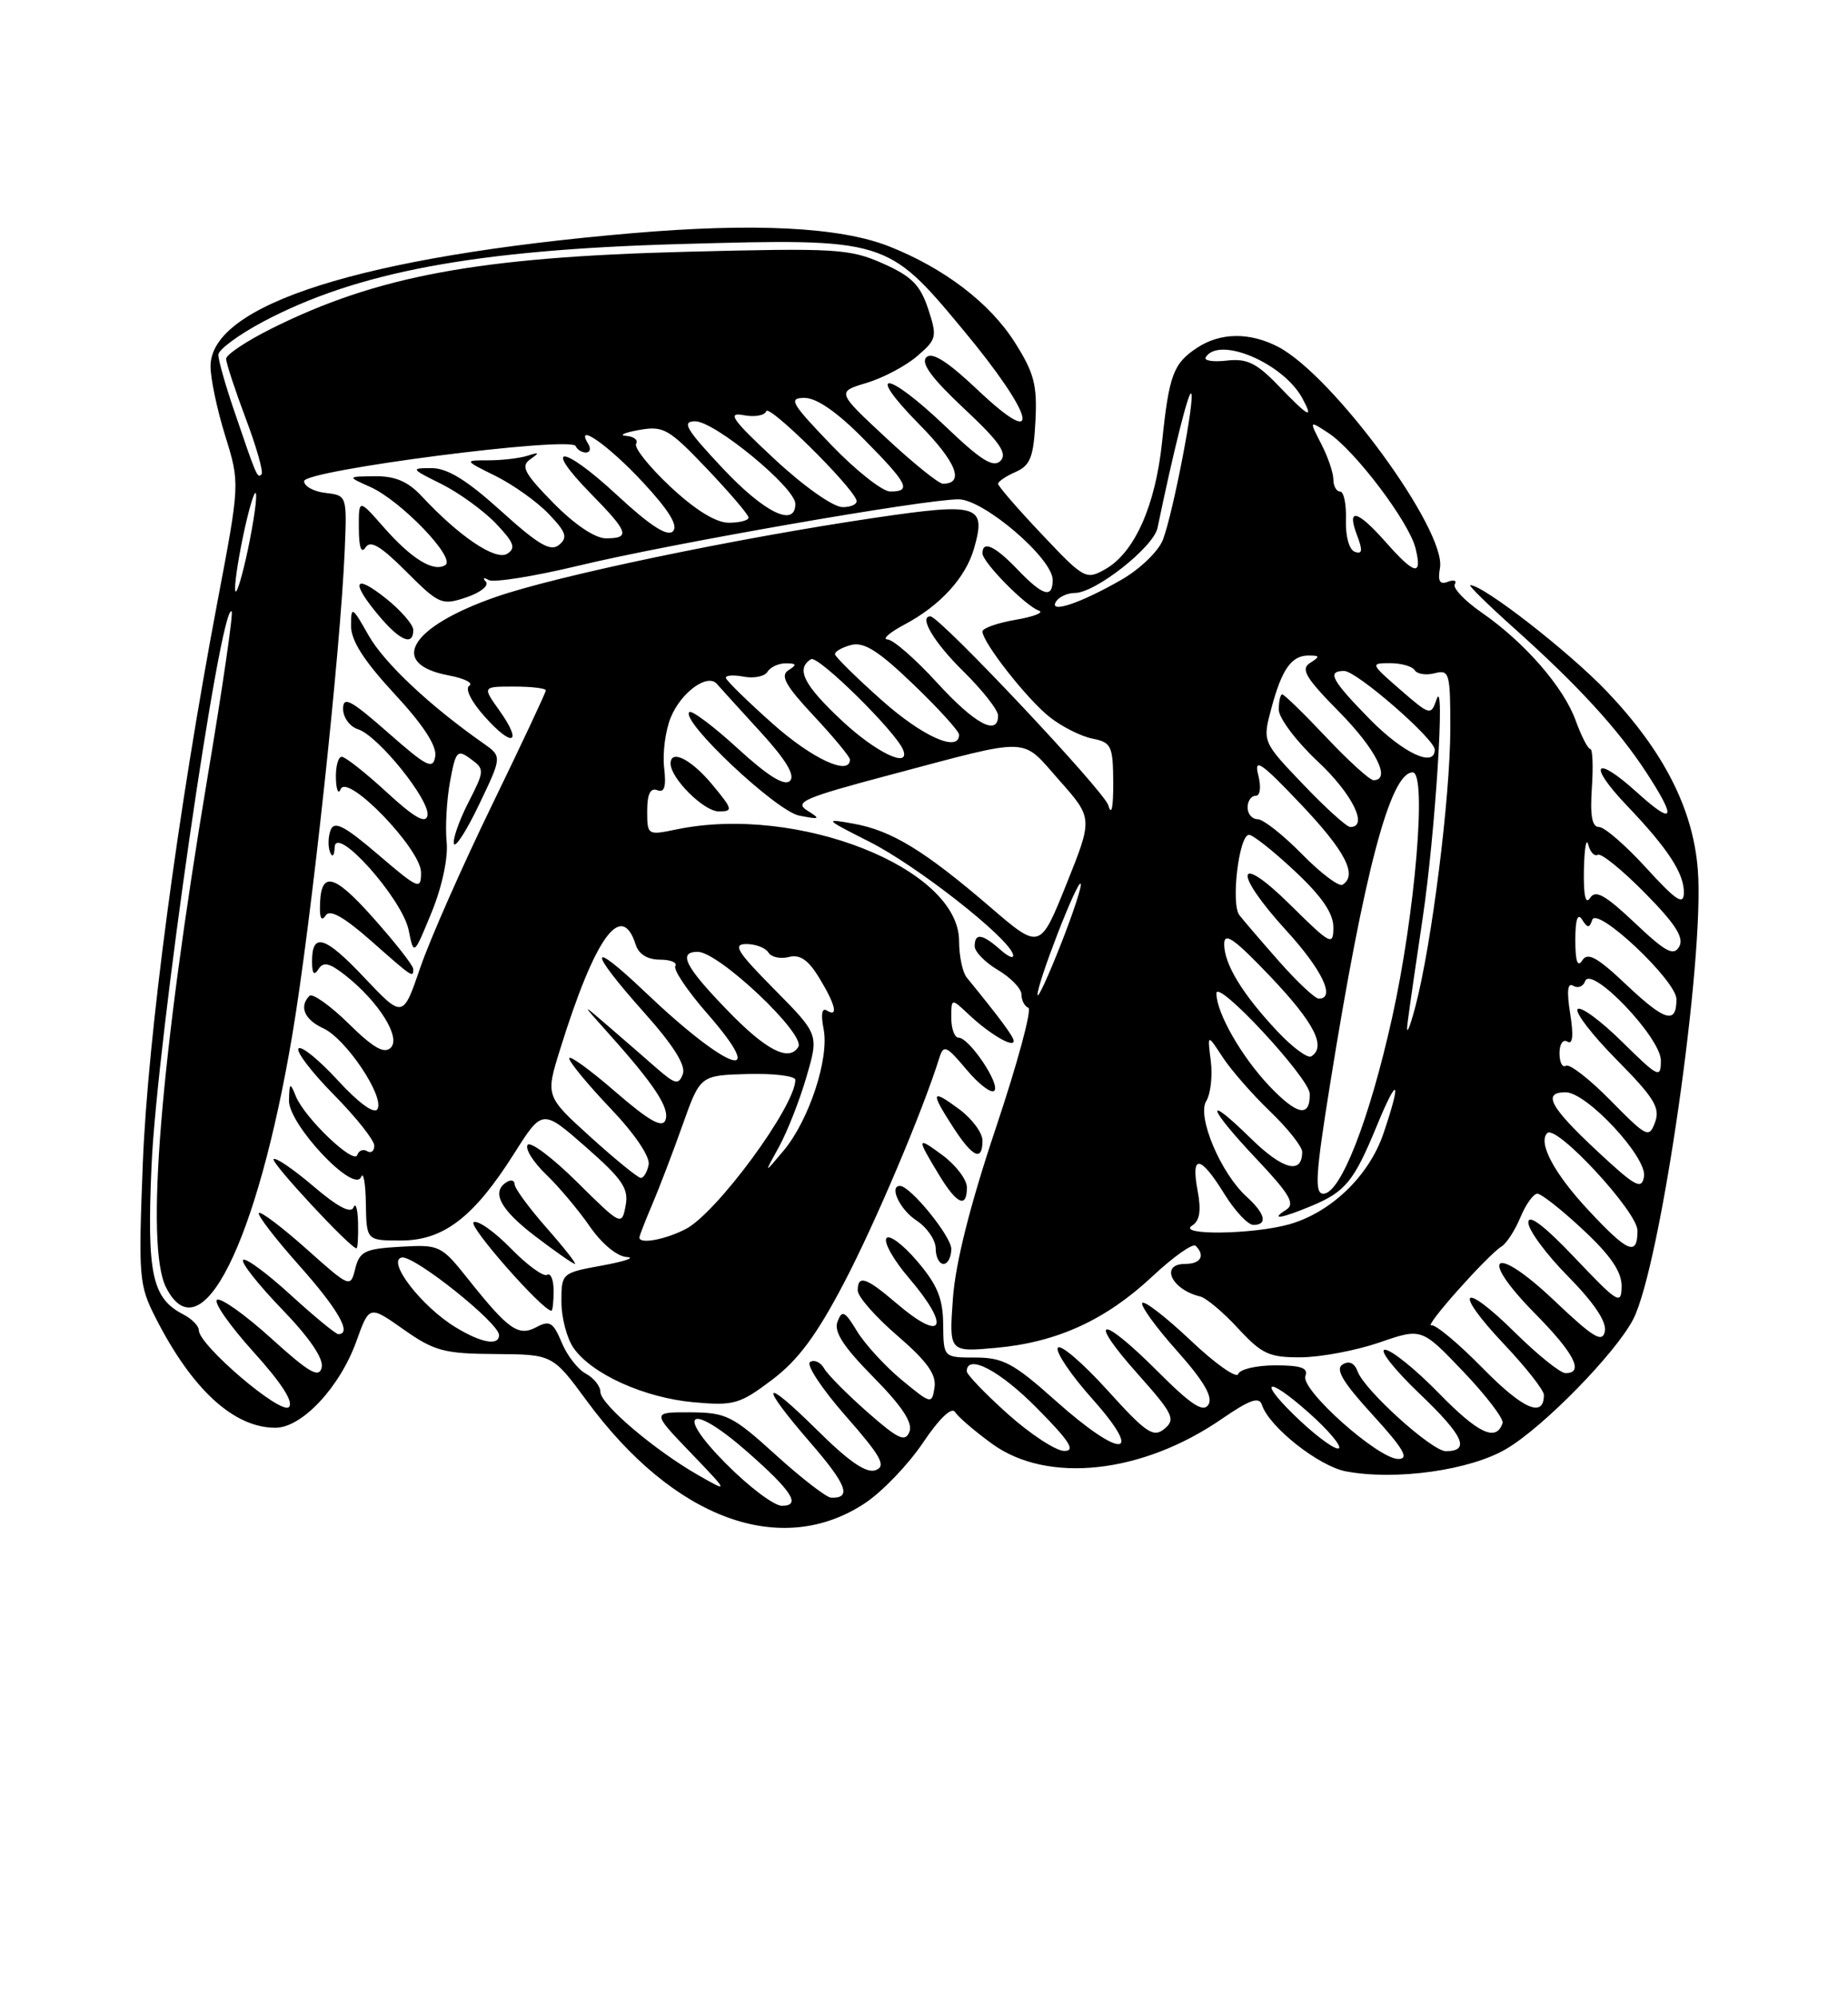 <?xml version="1.0" encoding="UTF-8" standalone="no"?>
<!DOCTYPE svg PUBLIC "-//W3C//DTD SVG 1.1//EN" "http://www.w3.org/Graphics/SVG/1.1/DTD/svg11.dtd" >
<svg xmlns="http://www.w3.org/2000/svg" xmlns:xlink="http://www.w3.org/1999/xlink" version="1.1" viewBox="0 0 237 256">
 <g >
 <path fill="currentColor"
d=" M 110.94 192.66 C 113.14 191.20 116.48 187.72 118.36 184.93 C 120.47 181.79 122.06 180.28 122.49 180.99 C 122.88 181.62 125.02 183.45 127.25 185.07 C 134.36 190.21 146.48 188.90 156.70 181.86 C 160.30 179.39 161.49 178.97 161.84 180.07 C 162.76 182.90 169.13 187.93 172.62 188.59 C 179.03 189.79 188.56 188.45 193.21 185.69 C 197.98 182.87 207.20 173.44 209.45 169.10 C 212.96 162.30 218.64 122.87 217.74 111.48 C 217.13 103.67 213.37 96.30 206.13 88.68 C 201.30 83.60 190.26 75.00 188.56 75.00 C 188.26 75.00 190.83 77.52 194.26 80.59 C 202.40 87.88 207.51 93.46 211.10 98.95 C 215.10 105.08 214.73 105.89 209.91 101.54 C 204.48 96.63 203.55 97.92 208.66 103.27 C 213.93 108.79 216.01 111.98 215.95 114.47 C 215.92 116.08 214.92 115.41 211.13 111.25 C 208.49 108.36 205.77 106.00 205.07 106.00 C 204.17 106.00 203.91 104.55 204.15 101.00 C 204.34 98.25 204.25 96.00 203.95 96.00 C 203.65 96.00 202.81 94.37 202.09 92.39 C 200.54 88.08 195.55 82.35 190.03 78.52 C 187.83 77.00 186.28 75.36 186.57 74.89 C 186.86 74.41 186.46 74.27 185.68 74.57 C 184.64 74.97 184.37 74.49 184.67 72.81 C 185.54 67.99 170.97 48.10 163.89 44.44 C 160.27 42.57 156.52 42.61 153.55 44.56 C 150.47 46.58 149.93 48.03 149.03 56.67 C 148.18 64.82 145.50 70.83 141.76 72.95 C 139.28 74.35 139.04 74.23 133.60 68.47 C 130.52 65.22 128.00 62.31 128.00 62.01 C 128.00 61.72 129.01 61.03 130.25 60.49 C 132.13 59.66 132.55 58.60 132.79 54.00 C 133.03 49.34 132.63 47.79 130.13 43.86 C 126.93 38.82 121.07 34.36 114.00 31.57 C 107.73 29.10 96.71 28.54 80.95 29.90 C 46.47 32.87 27.00 39.02 27.00 46.96 C 27.00 48.53 27.85 52.55 28.89 55.88 C 30.77 61.94 30.77 61.94 27.87 77.22 C 22.82 103.87 18.96 132.90 18.32 149.01 C 17.74 163.80 17.81 164.71 19.99 168.97 C 24.65 178.11 29.99 183.00 35.32 183.00 C 38.72 183.00 43.58 177.82 45.71 171.90 C 47.36 167.30 47.36 167.30 51.76 170.40 C 55.70 173.17 56.95 173.51 63.52 173.55 C 70.87 173.60 70.87 173.60 75.26 179.56 C 86.42 194.73 100.18 199.78 110.94 192.66 Z  M 93.00 187.50 C 86.40 180.82 88.61 179.73 95.85 186.09 C 101.59 191.13 102.78 193.00 100.27 193.00 C 99.26 193.00 95.99 190.53 93.00 187.50 Z  M 99.50 186.49 C 93.95 181.45 93.13 181.05 88.54 181.02 C 83.58 181.00 83.58 181.00 88.54 186.16 C 93.50 191.33 93.50 191.33 89.61 189.11 C 84.00 185.92 77.00 179.98 77.00 178.41 C 77.00 177.68 76.16 176.62 75.14 176.07 C 74.11 175.53 72.71 173.72 72.03 172.06 C 70.96 169.49 70.49 169.20 68.82 170.09 C 66.49 171.34 65.24 170.47 60.08 164.00 C 56.58 159.60 56.39 159.51 51.35 159.80 C 46.79 160.06 46.12 160.39 45.56 162.60 C 44.94 165.09 44.90 165.07 39.29 160.07 C 36.18 157.30 33.44 155.23 33.20 155.47 C 32.96 155.71 35.29 158.74 38.37 162.20 C 43.37 167.81 45.19 171.00 43.39 171.00 C 43.05 171.00 40.30 168.73 37.26 165.96 C 34.23 163.19 31.49 161.17 31.18 161.49 C 30.87 161.80 33.10 164.63 36.14 167.78 C 39.68 171.44 41.52 174.14 41.26 175.26 C 40.93 176.69 39.69 175.98 34.78 171.54 C 31.45 168.52 28.32 166.30 27.84 166.60 C 27.36 166.90 29.45 169.89 32.49 173.26 C 36.11 177.26 37.69 179.71 37.05 180.35 C 36.02 181.38 25.50 172.41 25.50 170.50 C 25.50 169.95 24.61 169.04 23.52 168.48 C 19.50 166.41 18.83 163.33 19.43 149.50 C 20.11 133.63 28.30 76.97 29.71 78.37 C 29.93 78.60 28.54 88.16 26.61 99.64 C 20.55 135.86 18.61 159.69 21.29 165.00 C 25.75 173.81 32.97 159.39 37.49 132.63 C 39.89 118.42 43.66 83.52 44.21 70.50 C 44.50 63.52 44.49 63.50 41.75 63.18 C 40.24 63.01 39.00 62.33 39.00 61.67 C 39.00 60.27 73.29 55.85 73.83 57.18 C 74.02 57.63 74.61 58.00 75.14 58.00 C 75.68 58.00 75.81 57.51 75.44 56.90 C 73.65 54.00 78.04 57.07 82.42 61.78 C 85.81 65.43 87.01 67.39 86.30 68.10 C 85.58 68.82 83.35 67.37 79.10 63.43 C 72.08 56.93 69.46 56.84 75.81 63.31 C 80.62 68.21 80.88 69.00 77.71 69.00 C 76.31 69.00 73.68 67.23 70.96 64.46 C 67.23 60.66 66.75 59.75 68.00 58.87 C 69.24 58.00 69.18 57.92 67.67 58.41 C 66.66 58.73 64.41 59.00 62.67 59.00 C 59.50 59.00 59.50 59.00 63.58 61.02 C 65.83 62.14 68.89 64.32 70.37 65.87 C 72.61 68.21 72.84 68.89 71.70 69.84 C 70.61 70.74 69.06 69.84 64.25 65.49 C 59.89 61.55 57.39 60.00 55.34 60.00 C 52.63 60.00 52.68 60.09 56.58 62.02 C 58.83 63.14 61.97 65.41 63.57 67.07 C 65.92 69.53 66.20 70.26 65.04 70.98 C 63.55 71.90 58.90 68.77 54.08 63.60 C 52.32 61.71 50.67 61.01 48.08 61.04 C 44.50 61.08 44.50 61.08 47.50 62.42 C 51.44 64.19 58.52 71.56 57.11 72.43 C 55.58 73.37 52.76 71.63 49.14 67.50 C 46.00 63.93 46.00 63.93 46.02 67.72 C 46.03 70.13 46.33 71.02 46.87 70.18 C 47.49 69.19 48.81 69.97 52.11 73.27 C 56.32 77.48 56.66 77.62 59.82 76.56 C 61.63 75.95 62.75 75.05 62.31 74.56 C 61.86 74.07 62.02 73.97 62.66 74.34 C 63.30 74.71 68.52 73.87 74.26 72.49 C 85.79 69.71 118.53 64.00 122.93 64.00 C 126.15 64.00 135.00 71.57 135.00 74.32 C 135.00 76.76 133.75 76.39 130.50 73.00 C 127.60 69.97 126.00 69.23 126.00 70.92 C 126.00 72.07 131.52 77.67 133.24 78.27 C 133.93 78.51 132.59 79.04 130.25 79.44 C 127.91 79.84 126.00 80.52 126.00 80.94 C 126.00 82.34 131.75 89.66 134.62 91.91 C 136.17 93.14 138.64 94.38 140.10 94.67 C 142.54 95.16 142.74 95.59 142.77 100.35 C 142.78 103.54 142.54 104.63 142.14 103.22 C 141.63 101.41 120.51 79.00 119.32 79.00 C 117.79 79.00 119.81 82.38 123.50 86.00 C 125.97 88.43 128.00 91.00 128.00 91.71 C 128.00 94.41 125.02 92.80 120.17 87.50 C 117.41 84.48 114.55 81.98 113.82 81.96 C 113.10 81.93 114.08 81.07 116.00 80.05 C 120.58 77.62 123.84 74.05 124.92 70.29 C 126.51 64.73 125.49 64.41 112.32 66.35 C 94.47 68.98 71.42 73.79 63.60 76.51 C 52.57 80.34 49.71 85.10 57.55 86.57 C 59.55 86.95 60.74 87.54 60.19 87.89 C 59.60 88.25 60.43 89.92 62.16 91.85 C 65.76 95.89 67.08 95.33 64.04 91.06 C 61.86 88.00 61.86 88.00 65.93 88.00 C 68.17 88.00 70.00 88.22 70.00 88.49 C 70.00 88.76 66.88 95.40 63.07 103.24 C 59.26 111.08 55.13 120.43 53.90 124.02 C 51.67 130.53 51.67 130.53 46.71 125.29 C 41.64 119.92 39.99 119.44 40.02 123.31 C 40.03 124.82 40.28 125.10 40.84 124.22 C 41.47 123.23 42.25 123.41 44.29 125.01 C 48.55 128.37 51.44 132.96 50.12 134.28 C 49.28 135.12 47.88 134.32 44.69 131.18 C 42.32 128.86 40.07 127.27 39.69 127.64 C 38.32 129.01 39.05 130.70 41.46 131.80 C 44.37 133.13 49.37 140.60 48.40 142.17 C 47.99 142.83 46.00 141.38 43.34 138.49 C 40.93 135.86 38.65 134.01 38.29 134.38 C 37.92 134.75 39.95 137.41 42.81 140.31 C 45.66 143.20 48.00 146.14 48.00 146.84 C 48.00 147.54 47.59 147.86 47.09 147.55 C 46.58 147.24 46.01 147.46 45.82 148.04 C 45.39 149.33 39.07 143.29 37.94 140.51 C 37.20 138.69 37.12 138.73 37.06 141.04 C 36.99 144.12 45.42 153.07 46.31 150.85 C 46.60 150.11 46.88 151.64 46.92 154.25 C 47.00 159.00 47.00 159.00 51.42 159.00 C 56.89 159.00 60.78 156.01 65.95 147.83 C 69.56 142.13 69.56 142.13 75.15 147.03 C 79.85 151.16 80.66 152.35 80.23 154.55 C 79.74 157.14 79.66 157.10 73.99 151.49 C 70.83 148.36 67.98 146.23 67.66 146.75 C 67.33 147.27 68.40 148.96 70.02 150.52 C 71.64 152.07 74.16 155.06 75.62 157.17 C 77.17 159.42 79.15 161.05 80.39 161.12 C 81.55 161.18 80.14 161.67 77.25 162.20 C 72.03 163.15 72.00 163.18 72.00 166.85 C 72.00 168.89 72.70 171.56 73.57 172.79 C 75.90 176.12 82.63 179.16 88.95 179.73 C 94.12 180.20 94.87 179.98 99.02 176.85 C 102.35 174.34 104.71 171.16 108.21 164.49 C 112.21 156.87 118.30 142.51 120.47 135.58 C 121.01 133.86 121.37 134.02 123.94 137.08 C 125.51 138.96 127.12 140.19 127.51 139.81 C 128.34 139.00 124.30 133.00 122.93 133.00 C 122.42 133.00 122.00 131.86 122.00 130.46 C 122.00 127.92 122.00 127.92 124.25 130.04 C 126.87 132.51 130.00 134.36 130.00 133.43 C 130.00 132.88 128.33 130.62 123.98 125.29 C 123.44 124.63 123.00 122.53 123.00 120.62 C 123.00 111.27 102.25 103.08 86.75 106.31 C 83.04 107.08 83.00 107.05 83.00 103.94 C 83.00 101.78 83.41 100.94 84.29 101.28 C 85.22 101.64 85.46 100.84 85.17 98.36 C 84.96 96.49 85.34 93.60 86.03 91.94 C 87.36 88.72 90.74 86.27 91.94 87.66 C 92.34 88.12 94.84 90.88 97.50 93.78 C 100.80 97.39 102.01 99.39 101.31 100.09 C 100.61 100.79 98.48 99.47 94.61 95.93 C 91.49 93.07 88.69 90.98 88.40 91.27 C 87.26 92.41 99.54 103.96 102.50 104.54 C 105.18 105.06 105.29 104.99 103.53 103.89 C 101.81 102.81 103.12 102.25 114.03 99.35 C 132.55 94.44 130.86 94.39 135.83 99.99 C 140.16 104.87 140.16 104.87 136.77 113.31 C 133.38 121.75 133.38 121.75 126.99 116.26 C 118.58 109.04 114.36 106.46 109.50 105.58 C 105.64 104.88 105.72 104.97 111.50 107.89 C 117.55 110.94 129.16 120.03 129.90 122.28 C 130.11 122.95 129.40 122.71 128.32 121.75 C 125.97 119.67 125.00 119.54 125.00 121.28 C 125.00 121.99 126.35 123.37 128.00 124.34 C 129.65 125.32 131.00 126.73 131.00 127.47 C 131.00 128.22 131.40 128.98 131.88 129.17 C 132.37 129.35 130.50 136.25 127.74 144.50 C 124.42 154.40 122.54 161.85 122.21 166.40 C 121.71 173.30 121.71 173.30 127.72 172.76 C 135.57 172.05 141.80 169.20 147.81 163.58 C 150.49 161.07 152.98 159.32 153.34 159.68 C 154.60 160.94 153.99 162.00 152.00 162.00 C 148.71 162.00 150.22 165.29 153.91 166.17 C 154.68 166.35 156.87 168.19 158.77 170.25 C 161.83 173.56 162.77 174.00 166.87 173.97 C 169.41 173.95 173.93 173.09 176.91 172.07 C 182.32 170.20 182.32 170.20 187.67 175.81 C 190.62 178.90 192.88 181.87 192.70 182.40 C 191.89 184.83 189.59 183.76 184.54 178.58 C 181.54 175.51 178.43 173.00 177.62 173.00 C 176.81 173.00 178.81 175.53 182.05 178.63 C 187.70 184.02 188.61 186.00 185.42 186.00 C 183.64 186.00 175.01 178.21 174.12 175.80 C 173.71 174.69 173.02 174.37 172.18 174.89 C 171.21 175.49 172.22 177.18 176.04 181.35 C 180.00 185.69 180.77 187.00 179.33 187.00 C 176.74 187.00 166.75 178.09 167.41 176.37 C 167.81 175.34 166.86 175.00 163.55 175.00 C 161.14 175.00 159.00 175.50 158.80 176.11 C 158.59 176.73 155.83 174.78 152.67 171.78 C 149.50 168.79 146.72 166.64 146.49 167.01 C 146.26 167.38 148.27 170.15 150.96 173.16 C 154.39 177.01 155.58 179.06 154.98 180.03 C 154.32 181.10 152.79 180.10 148.38 175.69 C 141.08 168.39 139.32 168.72 145.95 176.15 C 150.46 181.21 150.80 181.92 149.34 183.13 C 147.92 184.31 147.01 183.70 141.98 178.14 C 138.82 174.66 135.98 172.23 135.66 172.75 C 135.34 173.26 137.34 176.23 140.12 179.34 C 146.89 186.94 143.79 187.04 135.34 179.50 C 130.00 174.73 128.63 174.00 125.09 174.00 C 121.00 174.00 121.00 174.00 120.96 169.75 C 120.93 166.41 120.21 164.67 117.60 161.62 C 115.78 159.48 114.01 158.18 113.67 158.72 C 113.34 159.27 114.62 161.53 116.53 163.76 C 121.99 170.14 121.01 172.21 114.96 167.04 C 111.07 163.71 110.00 163.36 110.00 165.41 C 110.00 166.19 112.29 168.80 115.10 171.21 C 118.89 174.48 120.10 176.17 119.85 177.83 C 119.51 180.01 119.42 179.99 115.63 176.86 C 113.50 175.10 110.94 172.30 109.92 170.64 C 108.34 168.03 107.99 167.86 107.41 169.39 C 106.91 170.68 108.14 172.59 112.00 176.50 C 115.67 180.22 117.08 182.35 116.64 183.50 C 116.10 184.89 115.21 184.48 111.25 181.00 C 108.64 178.70 106.13 176.18 105.69 175.39 C 105.24 174.60 104.43 174.23 103.89 174.57 C 103.35 174.90 105.40 178.01 108.45 181.48 C 113.01 186.67 113.69 187.91 112.31 188.43 C 111.13 188.89 108.92 187.38 104.82 183.32 C 97.69 176.27 97.23 177.18 103.98 184.97 C 108.61 190.32 109.26 192.06 106.58 191.96 C 105.99 191.94 102.80 189.48 99.50 186.49 Z  M 71.00 165.44 C 71.00 164.03 70.62 163.11 70.16 163.40 C 69.70 163.68 67.60 162.15 65.50 160.00 C 63.40 157.85 61.25 156.34 60.74 156.66 C 60.00 157.12 69.58 168.00 70.72 168.00 C 70.87 168.00 71.00 166.85 71.00 165.44 Z  M 70.08 157.36 C 67.84 154.81 66.00 152.31 66.00 151.80 C 66.00 151.30 65.55 151.16 65.00 151.50 C 62.95 152.76 64.13 155.01 68.64 158.45 C 71.20 160.40 73.49 162.00 73.73 162.00 C 73.97 162.00 72.33 159.91 70.08 157.36 Z  M 122.00 160.08 C 122.00 158.46 116.74 152.00 115.42 152.00 C 113.98 152.00 115.41 155.04 117.50 156.41 C 118.88 157.31 120.00 158.94 120.00 160.02 C 120.00 161.11 120.45 162.00 121.00 162.00 C 121.55 162.00 122.00 161.13 122.00 160.08 Z  M 45.92 156.75 C 45.88 154.96 45.61 154.06 45.34 154.76 C 45.00 155.59 43.28 154.68 40.20 152.05 C 37.65 149.88 35.36 148.31 35.09 148.57 C 34.69 148.98 44.93 160.00 45.72 160.00 C 45.87 160.00 45.96 158.54 45.92 156.75 Z  M 124.00 152.19 C 124.00 151.19 122.59 149.34 120.88 148.07 C 117.52 145.59 117.50 145.77 120.52 150.74 C 122.74 154.37 124.00 154.90 124.00 152.19 Z  M 126.00 146.19 C 126.00 145.19 124.65 143.38 123.00 142.16 C 119.41 139.50 119.28 139.91 122.25 144.50 C 124.75 148.36 126.00 148.92 126.00 146.19 Z  M 53.00 124.20 C 53.00 123.76 50.68 120.80 47.85 117.63 C 42.65 111.79 41.03 111.52 41.03 116.50 C 41.03 117.77 41.30 118.07 41.78 117.32 C 42.29 116.51 44.11 117.53 47.52 120.53 C 52.97 125.34 53.00 125.36 53.00 124.20 Z  M 57.28 107.92 C 57.09 106.04 57.28 102.57 57.71 100.21 C 58.44 96.24 58.64 96.01 60.36 97.27 C 62.17 98.60 62.16 98.76 60.05 102.89 C 58.86 105.23 58.03 107.60 58.22 108.16 C 58.40 108.71 59.87 106.42 61.47 103.06 C 64.39 96.96 64.39 96.96 61.97 95.26 C 55.11 90.46 49.26 84.96 47.27 81.44 C 45.15 77.70 45.03 77.64 45.02 80.19 C 45.00 82.09 46.65 84.67 50.57 88.91 C 54.26 92.88 56.04 95.61 55.82 96.94 C 55.54 98.69 54.77 98.31 49.75 93.89 C 44.99 89.71 44.00 89.18 44.00 90.85 C 44.00 91.96 44.86 93.14 45.91 93.47 C 48.50 94.29 55.22 102.64 54.82 104.54 C 54.59 105.63 53.12 104.79 49.58 101.53 C 46.87 99.04 44.28 97.00 43.83 97.00 C 43.37 97.00 43.04 98.24 43.08 99.75 C 43.12 101.26 43.40 101.89 43.69 101.15 C 44.54 99.04 54.00 108.85 54.00 111.83 C 54.00 114.10 53.68 113.97 48.50 109.54 C 44.17 105.84 42.87 105.17 42.40 106.39 C 42.08 107.24 42.04 108.51 42.33 109.22 C 42.63 109.97 42.87 109.71 42.92 108.59 C 43.04 105.61 51.58 115.17 52.41 119.22 C 53.07 122.50 53.07 122.50 55.36 116.92 C 56.70 113.64 57.49 109.93 57.28 107.92 Z  M 91.35 100.57 C 88.65 97.32 86.00 95.98 86.00 97.87 C 86.00 99.76 90.27 104.00 92.17 104.00 C 94.05 104.00 93.98 103.74 91.35 100.57 Z  M 53.00 80.75 C 53.00 80.06 51.42 78.24 49.50 76.71 C 45.38 73.42 44.92 74.56 48.59 78.92 C 51.31 82.15 53.00 82.85 53.00 80.75 Z  M 129.23 181.22 C 126.33 178.62 123.97 176.16 123.98 175.75 C 124.04 173.47 128.24 175.68 133.00 180.50 C 137.20 184.75 137.99 185.99 136.47 185.97 C 135.38 185.95 132.13 183.81 129.23 181.22 Z  M 166.82 182.18 C 161.21 176.94 162.16 176.01 167.90 181.12 C 170.32 183.27 172.04 185.30 171.72 185.62 C 171.40 185.94 169.19 184.39 166.82 182.18 Z  M 190.19 175.40 C 187.06 172.21 184.08 169.72 183.57 169.87 C 182.50 170.16 190.77 160.88 192.56 159.77 C 193.21 159.37 194.30 157.69 194.99 156.02 C 195.68 154.36 196.66 153.00 197.16 153.00 C 197.67 153.00 200.32 155.09 203.04 157.64 C 206.59 160.95 207.99 163.02 207.97 164.89 C 207.93 167.31 207.49 167.03 201.97 161.22 C 198.02 157.07 196.00 155.54 196.00 156.69 C 196.00 157.65 198.29 160.76 201.10 163.60 C 204.41 166.96 206.06 169.41 205.82 170.63 C 205.51 172.17 204.36 171.47 199.32 166.69 C 191.57 159.34 189.43 160.83 196.88 168.38 C 201.90 173.47 203.20 176.00 200.78 176.00 C 200.11 176.00 197.20 173.66 194.31 170.81 C 187.45 164.03 186.26 165.28 192.89 172.29 C 195.70 175.26 198.00 178.19 198.00 178.79 C 198.00 181.79 195.34 180.64 190.19 175.40 Z  M 58.41 170.11 C 54.06 167.46 49.55 161.61 51.52 161.18 C 53.06 160.84 64.00 169.56 64.00 171.12 C 64.00 172.54 61.72 172.13 58.41 170.11 Z  M 203.76 155.17 C 199.34 150.45 197.20 146.46 198.43 145.23 C 199.59 144.08 210.00 155.32 210.00 157.72 C 210.00 161.05 208.80 160.57 203.76 155.17 Z  M 82.00 158.62 C 82.00 158.41 82.74 156.50 83.65 154.37 C 84.56 152.24 86.31 147.65 87.55 144.16 C 89.80 137.83 89.80 137.83 95.90 137.66 C 99.25 137.57 102.00 137.91 102.00 138.41 C 102.00 141.77 91.93 155.47 87.94 157.53 C 85.31 158.89 82.00 159.50 82.00 158.62 Z  M 152.88 157.09 C 153.87 156.47 154.07 155.18 153.59 152.61 C 152.70 147.89 153.93 148.03 157.00 153.00 C 158.36 155.20 160.04 157.00 160.74 157.00 C 162.61 157.00 162.27 155.56 159.89 153.40 C 156.56 150.40 153.47 143.08 154.70 141.12 C 155.26 140.21 155.52 137.90 155.28 135.99 C 154.84 132.50 154.84 132.50 156.80 135.50 C 157.88 137.15 160.62 140.28 162.88 142.45 C 165.15 144.63 167.00 146.96 167.00 147.64 C 167.00 150.59 164.51 149.93 160.41 145.91 C 154.27 139.89 154.87 141.93 161.21 148.62 C 165.39 153.05 166.13 154.31 164.96 155.05 C 162.79 156.42 164.30 156.19 168.21 154.56 C 172.56 152.74 173.64 151.41 176.58 144.28 C 179.28 137.71 179.79 138.32 177.42 145.29 C 175.56 150.75 170.66 155.44 165.28 156.94 C 160.62 158.23 150.89 158.36 152.88 157.09 Z  M 170.58 138.95 C 174.96 111.66 178.31 99.00 181.17 99.00 C 183.02 99.00 181.49 117.16 178.52 130.50 C 175.61 143.56 171.92 153.00 169.72 153.00 C 168.56 153.00 168.71 150.56 170.58 138.95 Z  M 204.75 147.46 C 198.76 141.86 197.77 140.00 200.79 140.00 C 203.49 140.00 211.24 148.33 210.84 150.79 C 210.54 152.56 209.75 152.12 204.75 147.46 Z  M 75.73 145.73 C 69.96 140.50 69.96 140.50 71.83 134.50 C 76.33 120.05 79.71 115.37 81.53 121.09 C 81.91 122.30 83.05 123.00 84.63 123.00 C 86.00 123.00 86.89 123.37 86.61 123.82 C 86.33 124.28 88.16 127.00 90.67 129.87 C 98.79 139.15 93.41 137.32 82.75 127.17 C 75.42 120.19 75.34 121.63 82.60 129.77 C 86.38 134.00 87.99 136.57 87.57 137.67 C 87.03 139.09 86.60 138.99 84.22 136.92 C 82.73 135.61 79.92 133.18 78.00 131.52 C 74.50 128.50 74.50 128.50 78.08 132.50 C 83.96 139.06 85.92 142.05 85.34 143.57 C 84.93 144.63 83.24 143.67 78.89 139.91 C 75.65 137.10 73.00 135.19 73.00 135.65 C 73.00 136.12 75.37 138.99 78.26 142.03 C 81.37 145.28 83.38 148.25 83.19 149.27 C 83.00 150.22 82.55 150.99 82.18 150.98 C 81.80 150.96 78.90 148.60 75.73 145.73 Z  M 99.90 147.00 C 100.96 145.07 102.55 141.04 103.42 138.04 C 105.02 132.58 105.02 132.58 99.29 126.79 C 94.51 121.96 93.92 121.00 95.72 121.00 C 96.91 121.00 98.18 121.49 98.55 122.09 C 98.92 122.69 100.10 122.94 101.17 122.66 C 102.59 122.30 103.66 123.03 105.06 125.33 C 107.17 128.80 107.55 130.46 106.02 129.51 C 105.41 129.13 105.26 130.03 105.62 131.87 C 106.38 135.64 103.76 143.58 100.48 147.50 C 97.96 150.50 97.96 150.50 99.90 147.00 Z  M 206.56 141.06 C 203.87 138.32 201.29 136.32 200.83 136.60 C 200.37 136.89 200.00 136.16 200.00 135.00 C 200.00 133.81 200.45 133.16 201.02 133.51 C 201.70 133.93 201.82 132.71 201.37 129.92 C 200.91 127.03 201.03 125.90 201.76 126.35 C 202.35 126.72 203.04 126.45 203.29 125.76 C 204.07 123.65 213.00 133.00 213.00 135.92 C 213.00 138.27 212.70 138.13 208.02 133.52 C 205.29 130.83 202.72 128.94 202.33 129.34 C 201.94 129.73 204.19 132.66 207.34 135.84 C 212.13 140.68 212.94 141.99 212.26 143.83 C 211.49 145.92 211.21 145.78 206.56 141.06 Z  M 162.80 139.21 C 159.22 135.44 156.00 129.81 156.00 127.32 C 156.00 125.34 167.92 138.17 167.97 140.19 C 168.03 143.28 166.37 142.96 162.80 139.21 Z  M 163.84 132.21 C 159.34 127.42 157.00 123.59 157.00 121.01 C 157.00 119.40 158.30 120.32 162.97 125.22 C 168.56 131.11 170.13 134.18 168.16 135.40 C 167.70 135.68 165.76 134.25 163.84 132.21 Z  M 93.31 129.52 C 87.85 123.89 86.89 122.00 89.49 122.00 C 92.18 122.00 103.38 132.58 102.38 134.19 C 101.18 136.13 98.25 134.63 93.31 129.52 Z  M 180.53 131.00 C 180.78 129.07 181.64 123.09 182.45 117.70 C 184.07 106.84 185.38 86.28 184.23 89.65 C 183.52 91.74 183.39 91.71 179.58 88.40 C 175.75 85.07 175.72 85.00 178.27 85.00 C 179.71 85.00 181.13 85.41 181.44 85.91 C 181.75 86.40 182.90 86.58 184.00 86.29 C 185.87 85.80 186.00 86.26 186.00 93.33 C 186.00 102.10 183.62 121.02 181.52 129.00 C 180.72 132.03 180.27 132.93 180.53 131.00 Z  M 208.63 126.27 C 204.84 122.68 203.61 122.00 202.92 123.10 C 202.32 124.05 202.03 123.21 202.03 120.50 C 202.03 117.87 202.33 116.97 202.89 117.86 C 203.60 118.98 203.84 118.99 204.20 117.90 C 204.80 116.10 215.00 125.70 215.00 128.08 C 215.00 131.32 213.54 130.90 208.63 126.27 Z  M 133.06 127.52 C 132.98 126.13 138.14 112.81 138.59 113.26 C 138.80 113.46 137.65 116.98 136.04 121.06 C 134.43 125.15 133.09 128.06 133.06 127.52 Z  M 164.06 123.25 C 161.76 120.64 159.46 117.96 158.95 117.30 C 157.83 115.87 158.89 107.00 160.18 107.00 C 160.68 107.00 163.32 109.09 166.04 111.64 C 169.51 114.88 171.00 117.05 171.00 118.85 C 171.00 121.28 170.67 121.11 165.50 116.00 C 158.46 109.04 158.05 111.71 165.00 119.31 C 169.57 124.31 171.32 128.00 169.13 128.00 C 168.65 128.00 166.37 125.86 164.06 123.25 Z  M 209.65 118.28 C 205.84 114.69 204.61 114.00 203.92 115.10 C 203.34 116.01 203.07 114.76 203.13 111.50 C 203.19 108.75 203.44 107.29 203.69 108.26 C 203.94 109.23 204.49 109.81 204.91 109.56 C 205.32 109.30 208.04 111.50 210.94 114.44 C 214.85 118.40 216.00 120.18 215.36 121.32 C 214.65 122.59 213.63 122.05 209.65 118.28 Z  M 166.96 109.46 C 164.55 107.01 162.00 105.00 161.29 105.00 C 160.58 105.00 160.00 104.33 160.00 103.50 C 160.00 102.67 160.46 102.00 161.02 102.00 C 161.63 102.00 161.76 100.91 161.36 99.31 C 160.80 97.08 161.74 97.72 166.81 103.06 C 172.54 109.09 174.14 112.18 172.17 113.40 C 171.71 113.68 169.36 111.91 166.96 109.46 Z  M 167.12 100.53 C 161.90 95.07 161.90 95.07 163.05 90.78 C 164.40 85.74 165.64 83.99 167.87 84.02 C 169.29 84.03 169.30 84.15 168.00 84.98 C 166.77 85.76 167.46 86.90 171.75 91.25 C 176.46 96.02 178.46 100.00 176.15 100.00 C 175.67 100.00 172.95 97.53 170.09 94.50 C 167.23 91.47 164.69 89.00 164.44 89.00 C 164.20 89.00 164.00 89.88 164.00 90.96 C 164.00 92.04 166.25 95.02 169.00 97.60 C 173.42 101.73 175.54 106.00 173.17 106.00 C 172.71 106.00 169.99 103.54 167.12 100.53 Z  M 99.08 92.75 C 95.83 89.86 93.14 87.22 93.09 86.89 C 93.04 86.55 94.07 86.48 95.38 86.73 C 96.69 86.98 98.07 86.70 98.44 86.09 C 98.81 85.49 99.88 85.01 100.81 85.02 C 102.17 85.03 102.23 85.20 101.11 85.91 C 100.03 86.60 100.74 87.88 104.36 91.75 C 106.91 94.48 109.00 97.00 109.00 97.35 C 109.00 99.51 104.15 97.26 99.08 92.75 Z  M 107.96 92.36 C 103.07 87.79 102.03 85.72 104.01 84.49 C 104.90 83.94 114.95 93.84 115.83 96.13 C 116.77 98.58 112.32 96.45 107.96 92.36 Z  M 175.71 92.22 C 170.75 87.17 170.12 86.00 172.39 86.00 C 173.98 86.00 184.00 94.71 184.00 96.09 C 184.00 98.43 179.98 96.55 175.71 92.22 Z  M 113.08 89.75 C 109.83 86.86 107.14 84.21 107.09 83.87 C 107.04 83.52 107.97 82.98 109.15 82.67 C 110.80 82.24 112.66 83.42 117.15 87.73 C 120.37 90.82 123.00 93.72 123.00 94.17 C 123.00 96.50 118.32 94.42 113.08 89.75 Z  M 135.43 77.11 C 135.81 76.50 136.90 76.00 137.86 76.00 C 140.48 76.00 147.94 70.13 148.45 67.66 C 150.45 57.99 152.43 50.09 152.76 50.43 C 153.30 50.97 150.43 65.83 149.14 69.18 C 148.57 70.66 146.18 72.96 143.80 74.32 C 138.56 77.33 134.45 78.70 135.43 77.11 Z  M 30.15 75.50 C 30.11 74.40 30.70 70.80 31.44 67.50 C 32.19 64.20 32.82 62.40 32.85 63.50 C 32.89 64.60 32.30 68.20 31.56 71.50 C 30.81 74.80 30.18 76.60 30.15 75.50 Z  M 177.73 69.50 C 174.06 65.35 172.67 65.01 174.03 68.59 C 174.78 70.55 174.72 71.07 173.76 70.73 C 173.03 70.48 172.55 68.77 172.61 66.65 C 172.68 64.64 172.34 63.00 171.86 63.00 C 171.39 63.00 171.00 62.30 171.00 61.45 C 171.00 60.60 170.30 58.55 169.44 56.89 C 167.89 53.88 167.89 53.88 170.38 55.51 C 173.77 57.74 180.69 66.88 181.53 70.25 C 182.44 73.91 181.46 73.72 177.73 69.50 Z  M 85.97 62.38 C 83.26 59.84 81.28 57.36 81.58 56.88 C 81.87 56.40 81.30 55.94 80.31 55.87 C 79.31 55.80 80.04 55.46 81.92 55.12 C 85.09 54.55 85.74 54.92 90.67 60.09 C 93.60 63.17 96.00 65.98 96.00 66.34 C 96.00 66.70 94.86 67.00 93.46 67.00 C 91.81 67.00 89.17 65.37 85.97 62.38 Z  M 92.66 60.00 C 87.95 54.98 87.38 54.00 89.16 54.00 C 91.66 54.00 102.00 62.51 102.00 64.58 C 102.00 67.66 98.02 65.71 92.66 60.00 Z  M 99.35 58.86 C 93.91 53.80 93.20 52.81 95.34 53.21 C 96.76 53.49 98.08 53.26 98.27 52.70 C 98.58 51.76 109.11 62.13 109.83 64.09 C 110.02 64.59 109.22 65.00 108.06 65.00 C 106.86 65.00 103.10 62.35 99.35 58.86 Z  M 106.58 57.00 C 101.43 51.64 101.07 51.00 103.19 51.00 C 104.74 51.00 107.40 52.85 110.78 56.28 C 116.46 62.02 116.95 63.00 114.17 63.00 C 113.17 63.00 109.75 60.30 106.58 57.00 Z  M 113.62 56.11 C 107.30 50.23 107.30 50.23 111.13 49.08 C 113.24 48.45 116.17 46.90 117.62 45.65 C 120.14 43.49 120.21 43.17 119.03 39.58 C 118.01 36.51 116.90 35.40 113.20 33.76 C 108.95 31.88 107.19 31.78 88.06 32.27 C 61.36 32.95 48.31 35.37 34.75 42.15 C 31.59 43.73 29.00 45.46 29.00 45.99 C 29.00 46.52 30.13 49.96 31.51 53.63 C 32.90 57.30 33.81 60.53 33.54 60.80 C 33.00 61.33 32.93 61.17 30.01 52.59 C 28.90 49.34 28.00 46.15 28.00 45.48 C 28.00 44.82 30.59 42.91 33.75 41.23 C 45.78 34.85 60.97 32.02 87.23 31.28 C 113.62 30.54 113.80 30.59 123.51 42.27 C 132.71 53.33 133.87 58.00 125.43 50.02 C 121.53 46.33 119.54 45.06 118.80 45.80 C 118.06 46.54 119.51 48.50 123.62 52.35 C 128.18 56.61 129.23 58.12 128.32 59.06 C 127.39 60.00 125.82 59.02 121.23 54.63 C 113.68 47.43 110.82 47.23 117.90 54.40 C 122.66 59.22 123.76 62.00 120.92 62.00 C 120.38 62.00 117.10 59.35 113.62 56.11 Z  M 163.95 49.43 C 161.14 46.52 159.91 45.92 157.32 46.22 C 155.57 46.42 154.36 46.23 154.63 45.79 C 156.34 43.03 164.62 46.56 167.04 51.08 C 168.52 53.83 167.85 53.48 163.95 49.43 Z "/>
</g>
</svg>